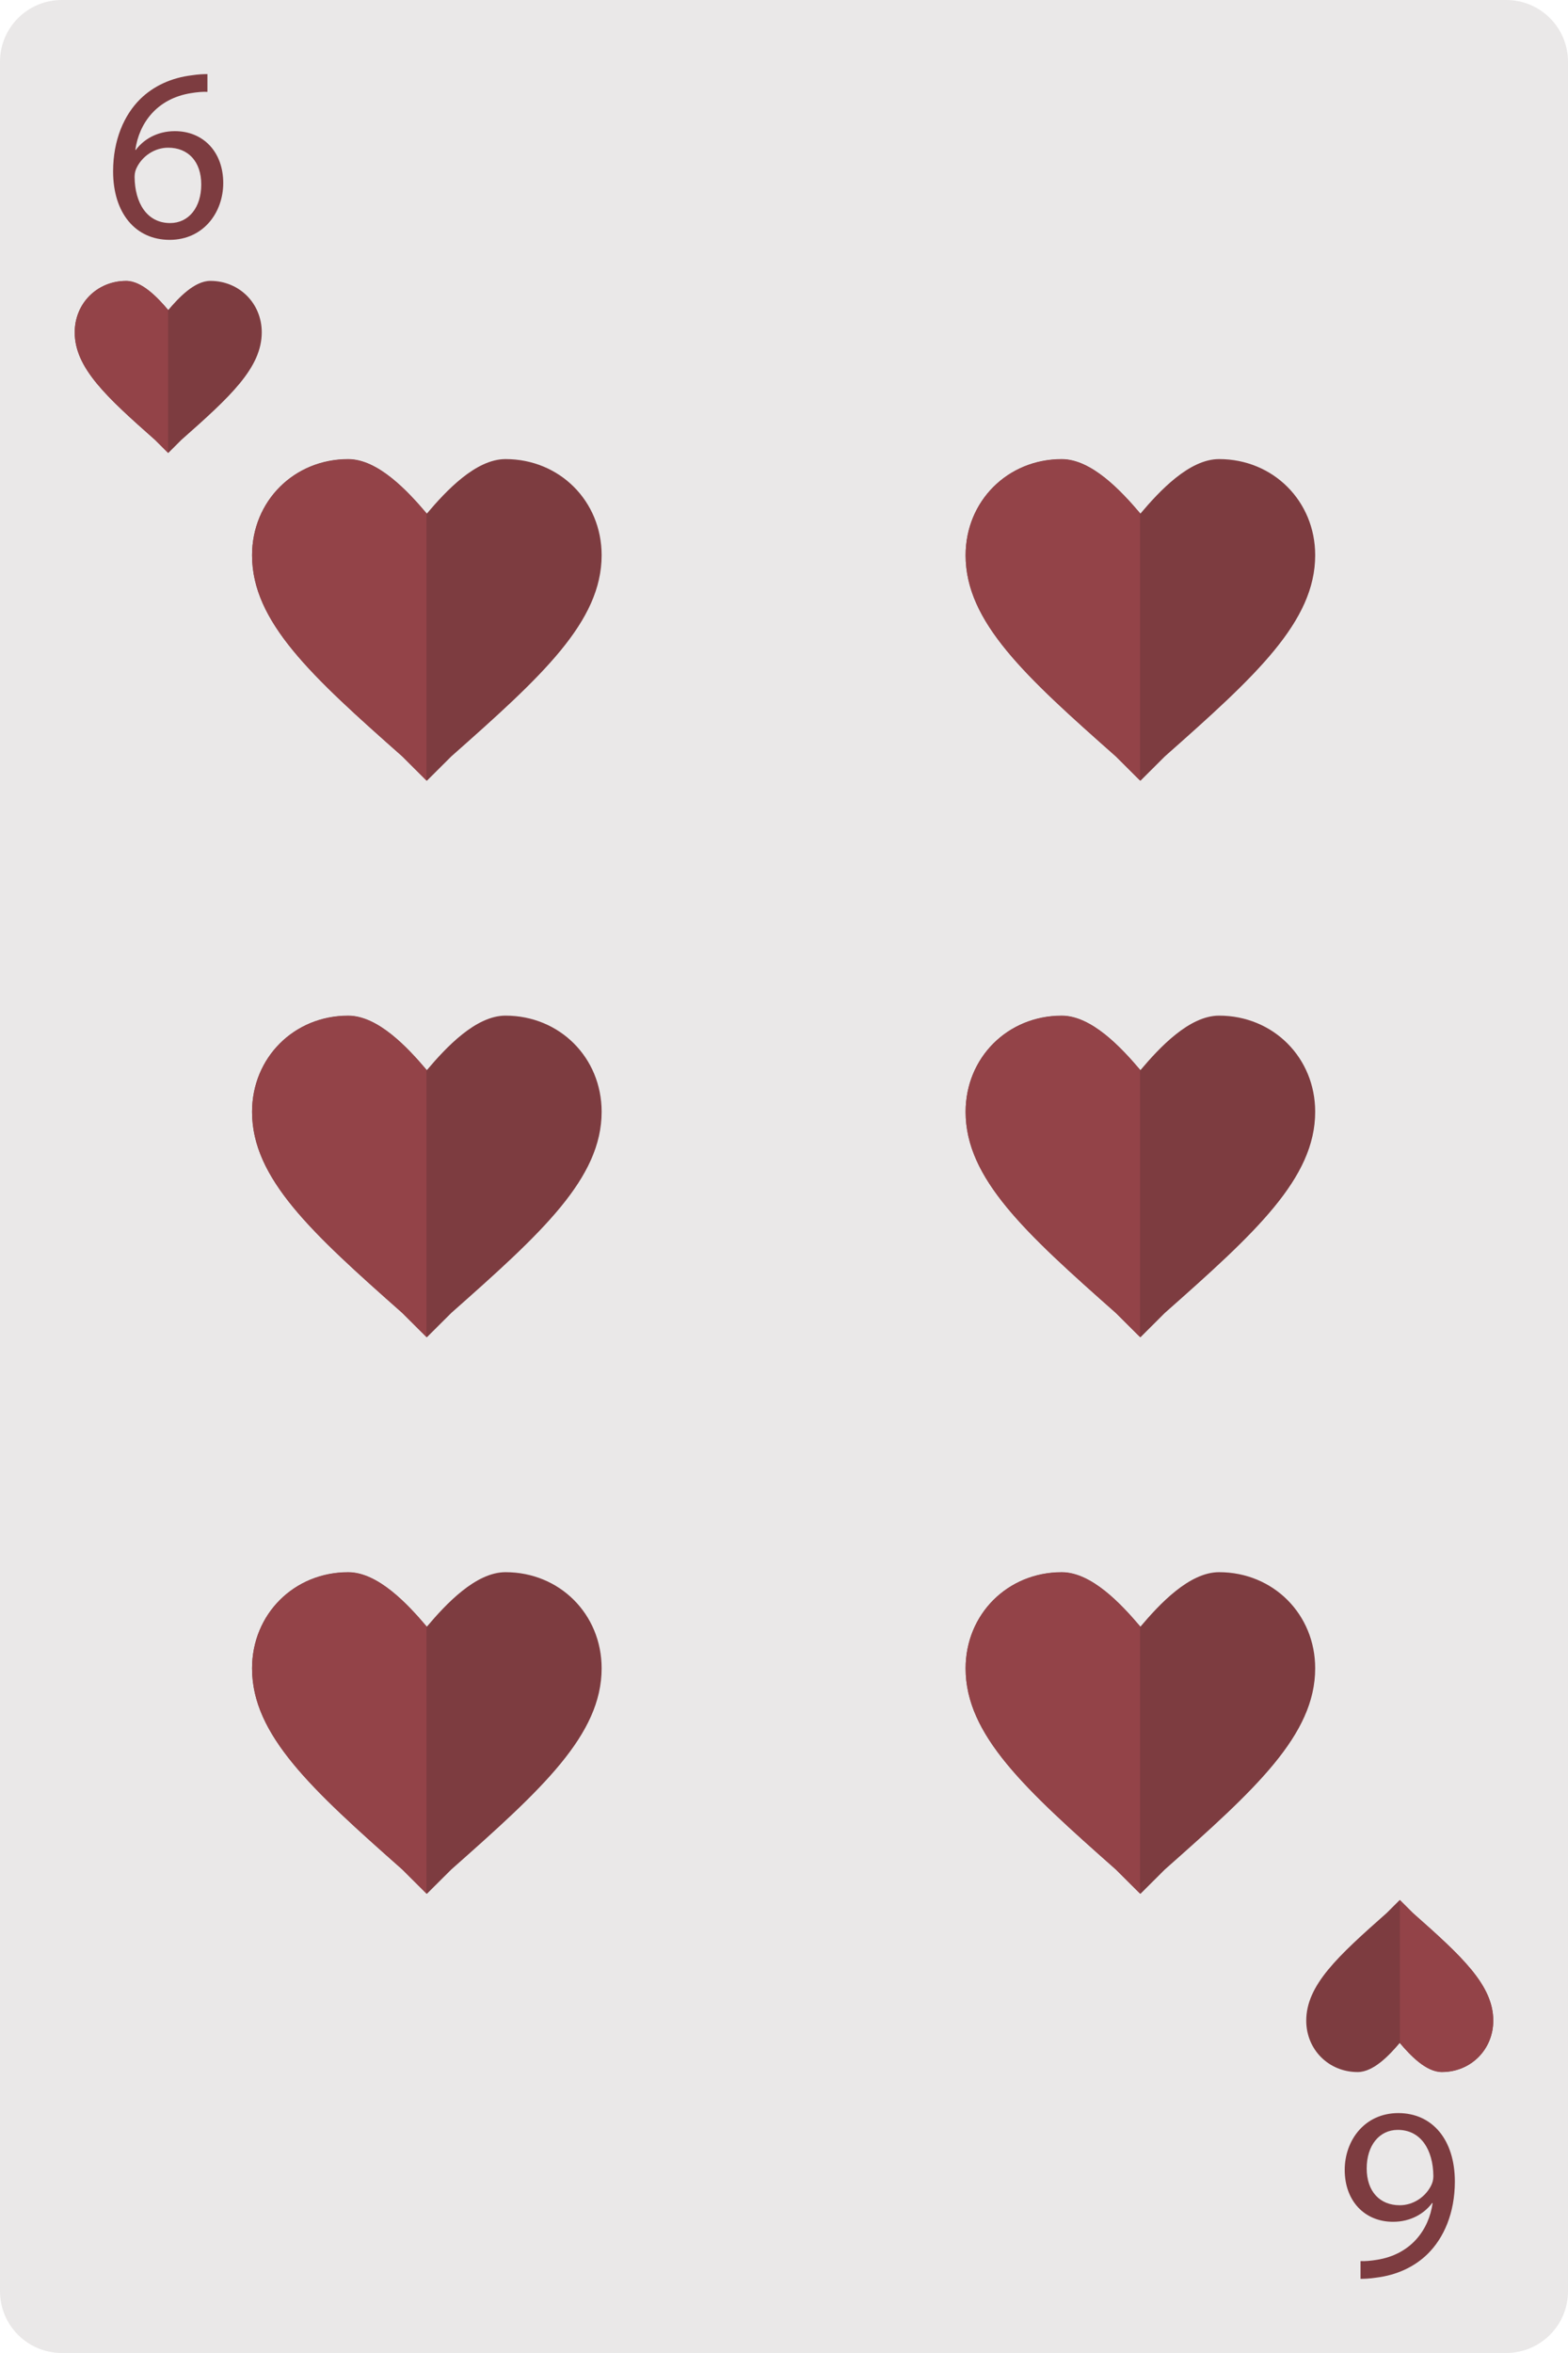 <?xml version="1.0" encoding="UTF-8" standalone="no"?><!-- Generator: Gravit.io --><svg xmlns="http://www.w3.org/2000/svg" xmlns:xlink="http://www.w3.org/1999/xlink" style="isolation:isolate" viewBox="12.877 151.275 69.123 103.683" width="69.123pt" height="103.683pt"><g><path d=" M 82 252.237 C 82 253.74 80.781 254.958 79.278 254.958 L 15.598 254.958 C 14.096 254.958 12.877 253.74 12.877 252.237 L 12.877 153.995 C 12.877 152.492 14.096 151.275 15.598 151.275 L 79.278 151.275 C 80.781 151.275 82 152.492 82 153.995 L 82 252.237 Z " fill="rgb(234,232,232)"/><path d=" M 63.151 185.68 L 62.07 184.604 C 58.064 181.061 55.445 178.672 55.445 175.74 C 55.445 173.357 57.297 171.505 59.681 171.505 C 60.996 171.505 62.304 172.906 63.151 173.907 C 63.997 172.906 65.306 171.505 66.618 171.505 C 69.003 171.505 70.855 173.357 70.855 175.74 C 70.855 178.672 68.236 181.061 64.23 184.604 L 63.151 185.68 Z " fill="rgb(125,60,64)"/><path d=" M 63.134 173.896 C 62.286 172.897 60.987 171.514 59.681 171.514 C 57.297 171.514 55.445 173.364 55.445 175.749 C 55.445 178.68 58.064 181.069 62.07 184.611 L 63.134 185.672 L 63.134 173.896 Z " fill="rgb(147,67,72)"/><path d=" M 31.694 234.727 L 30.614 233.652 C 26.608 230.109 23.989 227.72 23.989 224.788 C 23.989 222.404 25.84 220.553 28.225 220.553 C 29.539 220.553 30.847 221.954 31.694 222.954 C 32.54 221.954 33.849 220.553 35.162 220.553 C 37.547 220.553 39.399 222.404 39.399 224.788 C 39.399 227.72 36.78 230.109 32.774 233.652 L 31.694 234.727 Z " fill="rgb(125,60,64)"/><path d=" M 31.677 222.944 C 30.83 221.944 29.53 220.562 28.225 220.562 C 25.84 220.562 23.989 222.412 23.989 224.797 C 23.989 227.728 26.608 230.115 30.614 233.659 L 31.677 234.719 L 31.677 222.944 Z " fill="rgb(147,67,72)"/><path d=" M 31.694 185.68 L 30.614 184.604 C 26.608 181.061 23.989 178.672 23.989 175.74 C 23.989 173.357 25.84 171.505 28.225 171.505 C 29.539 171.505 30.847 172.906 31.694 173.907 C 32.54 172.906 33.849 171.505 35.162 171.505 C 37.547 171.505 39.399 173.357 39.399 175.74 C 39.399 178.672 36.78 181.061 32.774 184.604 L 31.694 185.68 Z " fill="rgb(125,60,64)"/><path d=" M 31.677 173.896 C 30.83 172.897 29.53 171.514 28.225 171.514 C 25.84 171.514 23.989 173.364 23.989 175.749 C 23.989 178.68 26.608 181.069 30.614 184.611 L 31.677 185.672 L 31.677 173.896 Z " fill="rgb(147,67,72)"/><path d=" M 63.151 210.203 L 62.07 209.127 C 58.064 205.584 55.445 203.195 55.445 200.265 C 55.445 197.88 57.297 196.029 59.681 196.029 C 60.996 196.029 62.304 197.43 63.151 198.431 C 63.997 197.43 65.306 196.029 66.618 196.029 C 69.003 196.029 70.855 197.88 70.855 200.265 C 70.855 203.195 68.236 205.584 64.23 209.127 L 63.151 210.203 Z " fill="rgb(125,60,64)"/><path d=" M 63.134 198.419 C 62.286 197.421 60.987 196.037 59.681 196.037 C 57.297 196.037 55.445 197.889 55.445 200.273 C 55.445 203.203 58.064 205.592 62.07 209.136 L 63.134 210.195 L 63.134 198.419 Z " fill="rgb(147,67,72)"/><path d=" M 31.694 210.203 L 30.614 209.127 C 26.608 205.584 23.989 203.195 23.989 200.265 C 23.989 197.88 25.84 196.029 28.225 196.029 C 29.539 196.029 30.847 197.43 31.694 198.431 C 32.54 197.43 33.849 196.029 35.162 196.029 C 37.547 196.029 39.399 197.88 39.399 200.265 C 39.399 203.195 36.78 205.584 32.774 209.127 L 31.694 210.203 Z " fill="rgb(125,60,64)"/><path d=" M 31.677 198.419 C 30.83 197.421 29.53 196.037 28.225 196.037 C 25.84 196.037 23.989 197.889 23.989 200.273 C 23.989 203.203 26.608 205.592 30.614 209.136 L 31.677 210.195 L 31.677 198.419 Z " fill="rgb(147,67,72)"/><path d=" M 63.151 234.727 L 62.07 233.652 C 58.064 230.109 55.445 227.72 55.445 224.788 C 55.445 222.404 57.297 220.553 59.681 220.553 C 60.996 220.553 62.304 221.954 63.151 222.954 C 63.997 221.954 65.306 220.553 66.618 220.553 C 69.003 220.553 70.855 222.404 70.855 224.788 C 70.855 227.72 68.236 230.109 64.23 233.652 L 63.151 234.727 Z " fill="rgb(125,60,64)"/><path d=" M 63.134 222.944 C 62.286 221.944 60.987 220.562 59.681 220.562 C 57.297 220.562 55.445 222.412 55.445 224.797 C 55.445 227.728 58.064 230.115 62.07 233.659 L 63.134 234.719 L 63.134 222.944 Z " fill="rgb(147,67,72)"/><path d=" M 22.021 154.54 C 21.847 154.54 21.608 154.55 21.325 154.594 C 20.432 154.703 19.648 155.062 19.06 155.639 C 18.353 156.336 17.863 157.435 17.863 158.828 C 17.863 160.668 18.853 161.844 20.356 161.844 C 21.836 161.844 22.718 160.646 22.718 159.34 C 22.718 157.968 21.836 157.054 20.584 157.054 C 19.801 157.054 19.202 157.424 18.864 157.881 L 18.843 157.881 C 19.006 156.706 19.79 155.617 21.303 155.378 C 21.575 155.334 21.825 155.312 22.021 155.323 L 22.021 154.54 Z  M 20.377 161.104 C 19.365 161.104 18.821 160.233 18.81 159.068 C 18.81 158.894 18.853 158.763 18.908 158.654 C 19.169 158.132 19.713 157.783 20.29 157.783 C 21.172 157.783 21.749 158.393 21.749 159.405 C 21.749 160.418 21.194 161.104 20.377 161.104 Z " fill="rgb(125,60,64)"/><path d=" M 72.854 251.692 C 73.028 251.692 73.267 251.682 73.55 251.638 C 74.443 251.529 75.227 251.17 75.814 250.593 C 76.522 249.896 77.012 248.797 77.012 247.404 C 77.012 245.564 76.021 244.388 74.519 244.388 C 73.039 244.388 72.157 245.586 72.157 246.892 C 72.157 248.264 73.039 249.178 74.29 249.178 C 75.074 249.178 75.673 248.808 76.01 248.351 L 76.032 248.351 C 75.869 249.526 75.085 250.615 73.572 250.854 C 73.3 250.898 73.05 250.92 72.854 250.909 L 72.854 251.692 Z  M 74.497 245.128 C 75.51 245.128 76.054 245.999 76.065 247.164 C 76.065 247.338 76.021 247.469 75.967 247.578 C 75.706 248.1 75.161 248.449 74.584 248.449 C 73.703 248.449 73.126 247.839 73.126 246.827 C 73.126 245.814 73.681 245.128 74.497 245.128 Z " fill="rgb(125,60,64)"/><path d=" M 20.294 171.236 L 19.716 170.66 C 17.572 168.765 16.171 167.486 16.171 165.918 C 16.171 164.643 17.161 163.652 18.438 163.652 C 19.141 163.652 19.841 164.402 20.294 164.937 C 20.747 164.402 21.447 163.652 22.151 163.652 C 23.426 163.652 24.416 164.643 24.416 165.918 C 24.416 167.486 23.016 168.765 20.871 170.66 L 20.294 171.236 Z " fill="rgb(125,60,64)"/><path d=" M 20.285 164.931 C 19.831 164.397 19.137 163.656 18.438 163.656 C 17.161 163.656 16.171 164.647 16.171 165.922 C 16.171 167.49 17.572 168.769 19.716 170.664 L 20.285 171.232 L 20.285 164.931 Z " fill="rgb(147,67,72)"/><path d=" M 74.583 234.997 L 75.16 235.572 C 77.304 237.469 78.705 238.746 78.705 240.315 C 78.705 241.59 77.715 242.58 76.44 242.58 C 75.736 242.58 75.035 241.831 74.583 241.296 C 74.13 241.831 73.43 242.58 72.727 242.58 C 71.451 242.58 70.461 241.59 70.461 240.315 C 70.461 238.746 71.861 237.469 74.006 235.572 L 74.583 234.997 Z " fill="rgb(125,60,64)"/><path d=" M 74.592 241.302 C 75.045 241.836 75.74 242.576 76.44 242.576 C 77.715 242.576 78.705 241.586 78.705 240.311 C 78.705 238.742 77.304 237.464 75.16 235.569 L 74.592 235.001 L 74.592 241.302 Z " fill="rgb(147,67,72)"/></g></svg>